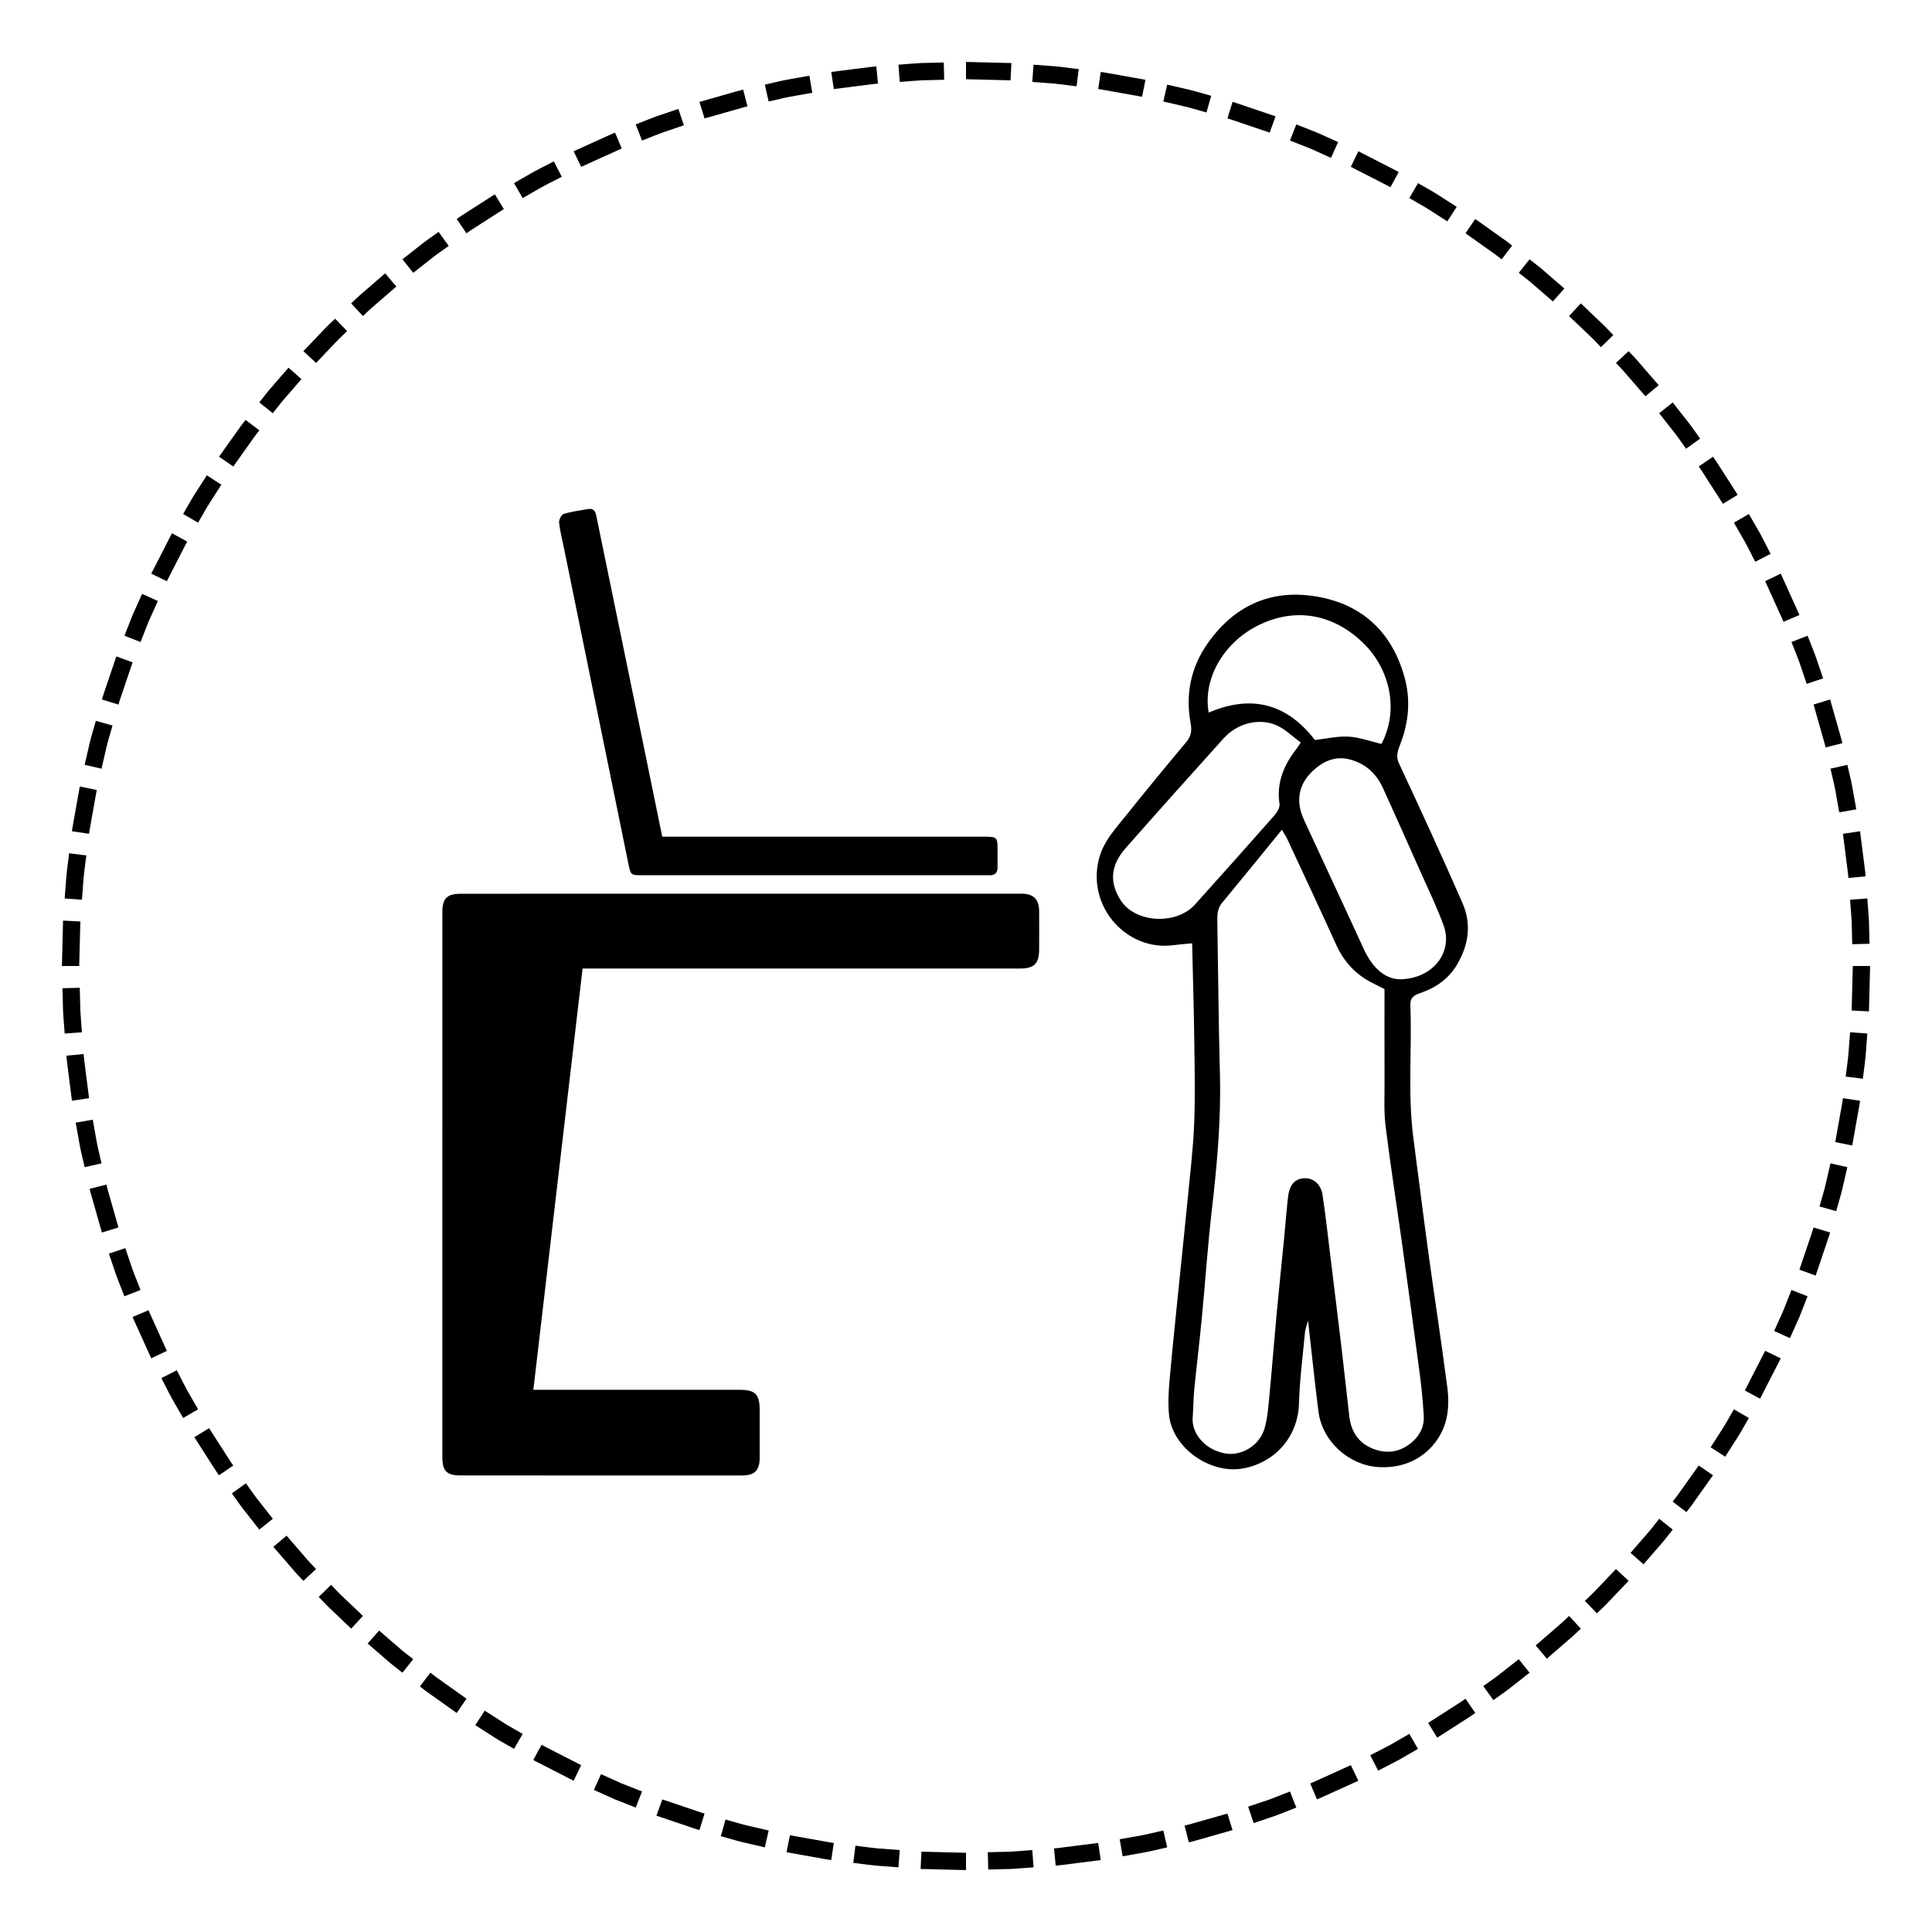 <?xml version="1.0" encoding="utf-8"?>
<!-- Generator: Adobe Illustrator 16.0.3, SVG Export Plug-In . SVG Version: 6.00 Build 0)  -->
<!DOCTYPE svg PUBLIC "-//W3C//DTD SVG 1.1//EN" "http://www.w3.org/Graphics/SVG/1.1/DTD/svg11.dtd">
<svg version="1.1" id="Capa_1" xmlns="http://www.w3.org/2000/svg" xmlns:xlink="http://www.w3.org/1999/xlink" x="0px" y="0px"
	 width="595.28px" height="595.28px" viewBox="0 0 595.28 595.28" enable-background="new 0 0 595.28 595.28" xml:space="preserve">
<g>
	<path fill-rule="evenodd" clip-rule="evenodd" d="M361.465,291.228c-14.138,1.871-26.521-11.604-22.921-26.357
		c1.371-5.61,5.139-9.511,8.506-13.724c6.066-7.58,12.233-15.089,18.473-22.522c1.499-1.785,1.749-3.505,1.344-5.679
		c-1.658-8.959-0.002-17.308,5.266-24.766c8.604-12.185,20.495-17.064,34.984-14.104c13.435,2.743,21.986,11.41,25.648,24.598
		c1.895,6.837,1.319,13.697-1.22,20.361c-0.762,2.004-1.63,3.782-0.472,6.25c6.684,14.256,13.24,28.569,19.554,42.992
		c2.84,6.481,1.884,12.946-1.747,19.021c-2.629,4.403-6.581,7.086-11.313,8.688c-1.874,0.629-3.099,1.43-3.012,3.656
		c0.525,13.666-0.852,27.375,0.927,41.018c1.56,11.951,3.057,23.91,4.694,35.846c1.885,13.688,3.992,27.336,5.774,41.033
		c0.409,3.16,0.405,6.559-0.294,9.641c-1.778,7.859-9.318,15.73-21.227,14.824c-8.972-0.684-17.033-7.955-18.193-17.072
		c-1.148-9.033-2.081-18.092-3.212-28.057c-0.463,1.762-0.854,2.709-0.945,3.684c-0.681,7.314-1.628,14.633-1.851,21.969
		c-0.302,9.934-7.14,18.1-17.285,19.932c-10.139,1.816-21.848-6.418-22.764-16.664c-0.325-3.646-0.107-7.369,0.219-11.025
		c1.01-11.115,2.187-22.227,3.307-33.34c0.736-7.314,1.531-14.617,2.229-21.932c0.741-7.758,1.7-15.504,2.009-23.279
		c0.341-8.672,0.141-17.375,0.026-26.07c-0.128-9.684-0.422-19.371-0.653-29.509C364.968,290.872,363.214,290.996,361.465,291.228z
		 M376.508,278.228c-1.553,1.869-1.457,3.978-1.422,6.119c0.246,15.562,0.386,31.119,0.792,46.671
		c0.368,13.9-0.861,27.662-2.455,41.447c-1.292,11.15-2.046,22.369-3.115,33.549c-0.708,7.352-1.605,14.68-2.326,22.025
		c-0.285,2.91-0.276,5.85-0.5,8.766c-0.356,4.65,3.57,9.842,9.953,11.01c5.072,0.928,10.668-2.412,12.196-7.713
		c0.926-3.205,1.164-6.648,1.484-10.002c0.797-8.273,1.429-16.553,2.199-24.834c0.754-8.115,1.604-16.217,2.404-24.334
		c0.402-4.133,0.67-8.283,1.192-12.408c0.466-3.66,2.189-5.381,5.063-5.492c2.663-0.109,5.036,1.832,5.53,5.141
		c1.013,6.84,1.771,13.729,2.615,20.592c1.143,9.316,2.289,18.633,3.395,27.943c0.775,6.576,1.469,13.156,2.234,19.727
		c0.545,4.643,2.836,8.176,7.223,9.92c4.336,1.732,8.47,1.1,12.096-2.004c2.505-2.146,3.816-4.891,3.615-8.15
		c-0.262-4.297-0.665-8.59-1.226-12.863c-1.764-13.416-3.601-26.824-5.467-40.232c-1.676-12.025-3.568-24.031-5.065-36.09
		c-0.551-4.406-0.304-8.92-0.32-13.387c-0.04-9.549-0.014-19.109-0.014-28.883c-1.299-0.656-2.498-1.268-3.707-1.871
		c-5.156-2.58-8.793-6.527-11.188-11.799c-4.954-10.949-10.076-21.815-15.141-32.712c-0.318-0.68-0.76-1.314-1.577-2.717
		C388.577,263.489,382.59,270.896,376.508,278.228z M444.837,285.268c-2.047-5.712-4.74-11.192-7.205-16.752
		c-3.793-8.549-7.602-17.088-11.471-25.606c-1.96-4.31-5.069-7.372-9.751-8.771c-4.567-1.37-8.332,0.167-11.608,3.096
		c-3.596,3.222-5.266,7.314-4.147,12.175c0.381,1.65,1.135,3.234,1.853,4.786c5.882,12.736,11.856,25.433,17.683,38.193
		c2.54,5.559,6.317,9.182,11.001,9.342C441.524,301.675,447.732,293.359,444.837,285.268z M393.481,223.554
		c-5.47-2.489-12.252-0.738-16.476,3.958c-10.138,11.256-20.253,22.541-30.259,33.904c-4.73,5.38-4.832,10.692-1.477,15.932
		c4.603,7.208,17.258,7.638,22.874,1.406c8.199-9.096,16.353-18.235,24.44-27.425c0.881-1.003,1.824-2.523,1.652-3.665
		c-0.969-6.429,1.299-11.912,5.274-17c0.291-0.372,0.536-0.782,1.276-1.869C398.21,226.9,396.104,224.741,393.481,223.554z
		 M419.97,198.064c-9.286-8.971-21.08-11.098-32.605-5.212c-10.595,5.409-16.774,16.5-14.955,26.71
		c13.001-5.577,23.999-2.926,32.73,8.454c3.391-0.384,6.887-1.221,10.325-1.048c3.295,0.168,6.534,1.39,10.177,2.249
		C431.136,218.824,428.296,206.102,419.97,198.064z"/>
	<path fill-rule="evenodd" clip-rule="evenodd" d="M179.506,298.416c-5.066,43.357-10.103,86.431-15.172,129.806
		c1.334,0,2.426,0,3.521,0c20,0,40.003-0.002,60.002,0c4.877,0,6.2,1.336,6.213,6.291c0.012,4.893,0.016,9.785-0.005,14.68
		c-0.017,3.898-1.559,5.426-5.495,5.426c-28.844,0.004-57.686-0.002-86.527-0.012c-4.478-0.002-5.754-1.303-5.754-5.857
		c-0.002-55.881,0-111.764,0.005-167.645c0-4.294,1.406-5.729,5.712-5.729c55.198-0.01,110.392-0.008,165.59-0.008
		c2.395,0,4.794,0,7.188-0.004c3.619-0.006,5.36,1.688,5.394,5.353c0.033,3.948,0.013,7.896-0.004,11.846
		c-0.017,4.35-1.528,5.854-5.898,5.854c-42.835,0.005-85.67,0.002-128.504,0.002C183.804,298.416,181.837,298.416,179.506,298.416z"
		/>
	<path fill-rule="evenodd" clip-rule="evenodd" d="M204.048,257.8c1.299,0,2.403,0,3.508,0c31.849,0,63.695,0,95.545,0
		c4.182,0,4.272,0.093,4.269,4.382c-0.002,1.63-0.033,3.262,0.006,4.893c0.042,1.852-0.827,2.693-2.665,2.596
		c-0.599-0.031-1.202,0.006-1.802,0.006c-34.938,0-69.88,0.002-104.818,0c-3.795,0-3.758-0.012-4.494-3.623
		c-6.605-32.416-13.228-64.825-19.846-97.236c-0.529-2.604-1.218-5.193-1.493-7.824c-0.089-0.856,0.72-2.42,1.432-2.639
		c2.436-0.753,5.011-1.074,7.54-1.514c1.469-0.254,2.159,0.453,2.457,1.905c5.162,25.184,10.361,50.358,15.546,75.536
		C200.822,242.002,202.397,249.727,204.048,257.8z"/>
</g>
<g>
	<g>
		<polygon points="24.754,283.918 19.428,283.655 19.074,297.641 24.406,297.641 		"/>
		<path d="M26.598,263.569l-5.292-0.659c0,0-0.11,0.868-0.275,2.169c-0.149,1.303-0.42,3.033-0.571,4.774
			c-0.266,3.488-0.531,6.975-0.531,6.975l5.318,0.394c0,0,0.26-3.421,0.52-6.843c0.147-1.709,0.414-3.406,0.561-4.684
			C26.488,264.419,26.598,263.569,26.598,263.569z"/>
		<path d="M29.811,243.393l-5.227-1.053c0,0-0.615,3.443-1.23,6.887c-0.308,1.722-0.615,3.443-0.846,4.735
			c-0.249,1.288-0.338,2.159-0.339,2.159l5.274,0.788c0,0,0.086-0.854,0.332-2.118c0.227-1.267,0.528-2.955,0.83-4.644
			C29.208,246.77,29.811,243.393,29.811,243.393z"/>
		<path d="M34.658,223.545l-5.133-1.443c0,0-0.238,0.841-0.598,2.103c-0.34,1.267-0.875,2.934-1.271,4.637
			c-0.787,3.408-1.574,6.815-1.574,6.815l5.199,1.182c0,0,0.771-3.342,1.543-6.685c0.389-1.67,0.915-3.305,1.248-4.547
			C34.424,224.37,34.658,223.545,34.658,223.545z"/>
		<path d="M40.855,204.077l-5.01-1.826c0,0-1.121,3.313-2.242,6.627c-0.561,1.657-1.121,3.314-1.542,4.557
			c-0.437,1.237-0.665,2.082-0.665,2.082l5.096,1.57c0,0,0.223-0.828,0.652-2.042c0.412-1.219,0.963-2.844,1.513-4.468
			C39.756,207.326,40.855,204.077,40.855,204.077z"/>
		<path d="M48.637,185.183l-4.857-2.198c0,0-1.438,3.189-2.873,6.378c-1.284,3.254-2.567,6.508-2.567,6.508l4.963,1.949
			c0,0,1.258-3.191,2.517-6.383C47.228,188.31,48.637,185.183,48.637,185.183z"/>
		<path d="M57.688,166.871l-4.68-2.556c0,0-0.108,0.189-0.3,0.521c-0.174,0.34-0.424,0.827-0.724,1.41
			c-0.598,1.167-1.396,2.723-2.192,4.28c-1.594,3.113-3.188,6.226-3.188,6.226l4.803,2.317c0,0,1.563-3.053,3.127-6.105
			c0.782-1.527,1.563-3.053,2.15-4.198c0.293-0.572,0.537-1.049,0.709-1.383C57.582,167.057,57.688,166.871,57.688,166.871z"/>
	</g>
	<g>
		<path d="M68.203,149.346l-4.476-2.899c0,0-1.888,2.945-3.775,5.89c-0.955,1.465-1.767,3.018-2.439,4.144
			c-0.653,1.137-1.09,1.896-1.09,1.896l4.615,2.67c0,0,0.427-0.744,1.069-1.859c0.659-1.104,1.454-2.628,2.392-4.065
			C66.352,152.234,68.203,149.346,68.203,149.346z"/>
		<path d="M79.912,132.603l-4.247-3.224c0,0-0.538,0.689-1.345,1.724c-0.76,1.069-1.773,2.494-2.787,3.919
			c-2.027,2.851-4.055,5.701-4.055,5.701l4.404,3.008c0,0,1.988-2.796,3.977-5.592c0.994-1.398,1.988-2.796,2.733-3.845
			C79.385,133.279,79.912,132.603,79.912,132.603z"/>
		<path d="M92.883,116.816l-3.996-3.531c0,0-2.289,2.644-4.58,5.288c-0.57,0.662-1.143,1.324-1.678,1.945
			c-0.506,0.645-0.979,1.246-1.385,1.762c-0.811,1.031-1.351,1.719-1.351,1.719l4.167,3.327c0,0,0.529-0.674,1.324-1.686
			c0.397-0.506,0.861-1.096,1.357-1.729c0.525-0.609,1.087-1.258,1.647-1.907C90.637,119.41,92.883,116.816,92.883,116.816z"/>
		<path d="M106.971,102.017l-3.722-3.818c0,0-0.633,0.603-1.582,1.508c-0.974,0.88-2.151,2.174-3.364,3.433
			c-2.414,2.531-4.826,5.062-4.826,5.062l3.908,3.627c0,0,2.366-2.482,4.733-4.965c1.189-1.236,2.345-2.505,3.301-3.368
			C106.35,102.609,106.971,102.017,106.971,102.017z"/>
		<path d="M122.111,88.295l-3.428-4.084c0,0-2.644,2.29-5.287,4.58c-1.312,1.157-2.668,2.264-3.611,3.176
			c-0.949,0.905-1.582,1.508-1.582,1.508l3.627,3.908c0,0,0.621-0.592,1.553-1.48c0.924-0.896,2.256-1.98,3.542-3.115
			C119.518,90.542,122.111,88.295,122.111,88.295z"/>
		<path d="M138.26,75.773l-3.115-4.328c0,0-0.712,0.507-1.781,1.267c-1.066,0.763-2.511,1.75-3.865,2.859
			c-2.75,2.161-5.5,4.322-5.5,4.322l3.327,4.167c0,0,2.698-2.12,5.396-4.24c1.327-1.088,2.745-2.056,3.791-2.804
			C137.561,76.271,138.26,75.773,138.26,75.773z"/>
		<path d="M155.243,64.421l-2.782-4.548c0,0-2.945,1.887-5.889,3.774c-1.473,0.944-2.944,1.888-4.048,2.596
			c-0.558,0.345-1.001,0.665-1.312,0.888c-0.313,0.222-0.49,0.348-0.49,0.348l3.008,4.403c0,0,0.174-0.124,0.48-0.342
			c0.305-0.219,0.738-0.533,1.286-0.871c1.083-0.694,2.526-1.62,3.972-2.545C152.355,66.273,155.243,64.421,155.243,64.421z"/>
	</g>
	<g>
		<path d="M173.092,54.469l-2.435-4.744c0,0-0.778,0.398-1.946,0.997c-1.162,0.607-2.734,1.375-4.27,2.213
			c-3.032,1.743-6.064,3.487-6.064,3.487l2.67,4.615c0,0,2.975-1.71,5.948-3.421c1.505-0.822,3.048-1.575,4.188-2.17
			C172.328,54.86,173.092,54.469,173.092,54.469z"/>
		<path d="M191.575,45.763l-2.071-4.913c0,0-0.207,0.07-0.555,0.233c-0.348,0.158-0.846,0.383-1.443,0.653
			c-1.195,0.54-2.789,1.261-4.383,1.981c-3.187,1.444-6.373,2.889-6.373,2.889l2.317,4.802c0,0,3.125-1.416,6.25-2.832
			c1.563-0.707,3.126-1.414,4.298-1.944c0.586-0.265,1.075-0.486,1.417-0.641C191.371,45.832,191.575,45.763,191.575,45.763z"/>
		<path d="M210.712,38.611l-1.696-5.055c0,0-3.313,1.122-6.627,2.243c-1.646,0.59-3.26,1.268-4.484,1.738
			c-1.22,0.481-2.033,0.802-2.033,0.802l1.949,4.963c0,0,0.798-0.314,1.994-0.787c1.201-0.46,2.783-1.127,4.398-1.706
			C207.463,39.71,210.712,38.611,210.712,38.611z"/>
		<path d="M230.297,32.79l-1.311-5.168c0,0-0.858,0.172-2.115,0.549c-1.262,0.358-2.943,0.836-4.626,1.313
			c-3.364,0.956-6.729,1.911-6.729,1.911l1.569,5.096c0,0,3.301-0.937,6.6-1.873c1.65-0.469,3.299-0.938,4.537-1.289
			C229.455,32.958,230.297,32.79,230.297,32.79z"/>
		<path d="M250.289,28.58l-0.918-5.252c0,0-3.443,0.615-6.887,1.23c-1.725,0.296-3.414,0.759-4.697,1.032
			c-1.278,0.295-2.131,0.492-2.131,0.492l1.183,5.199c0,0,0.835-0.193,2.089-0.482c1.258-0.268,2.915-0.724,4.606-1.014
			C246.912,29.183,250.289,28.58,250.289,28.58z"/>
		<path d="M270.527,25.754l-0.523-5.306c0,0-0.873,0.049-2.173,0.233c-1.301,0.165-3.036,0.385-4.771,0.605
			c-3.47,0.441-6.939,0.882-6.939,0.882l0.789,5.274c0,0,3.402-0.432,6.807-0.864c1.701-0.217,3.402-0.433,4.679-0.595
			C269.67,25.801,270.527,25.754,270.527,25.754z"/>
		<path d="M290.923,24.577l-0.129-5.331c0,0-3.495,0.089-6.991,0.177c-1.746,0.083-3.487,0.251-4.795,0.339
			c-1.309,0.099-2.18,0.166-2.18,0.166l0.393,5.317c0,0,0.855-0.065,2.139-0.163c1.283-0.087,2.991-0.253,4.704-0.334
			C287.493,24.663,290.923,24.577,290.923,24.577z"/>
	</g>
	<g>
		<polygon points="311.362,24.753 311.625,19.427 297.641,19.074 297.641,24.406 		"/>
		<path d="M331.712,26.597l0.659-5.292c0,0-0.868-0.11-2.17-0.275c-1.303-0.15-3.032-0.42-4.773-0.571
			c-3.488-0.266-6.976-0.531-6.976-0.531l-0.394,5.318c0,0,3.422,0.26,6.843,0.52c1.709,0.147,3.405,0.414,4.684,0.561
			C330.861,26.488,331.712,26.597,331.712,26.597z"/>
		<path d="M351.889,29.811l1.053-5.227c0,0-3.443-0.615-6.888-1.23c-1.722-0.308-3.443-0.615-4.735-0.845
			c-1.287-0.25-2.158-0.339-2.158-0.339l-0.789,5.274c0,0,0.854,0.087,2.118,0.333c1.267,0.227,2.955,0.528,4.644,0.83
			C348.511,29.208,351.889,29.811,351.889,29.811z"/>
		<path d="M371.736,34.658l1.443-5.133c0,0-0.842-0.239-2.104-0.597c-1.266-0.34-2.934-0.875-4.637-1.272
			c-3.407-0.787-6.814-1.574-6.814-1.574l-1.183,5.199c0,0,3.343,0.771,6.685,1.542c1.67,0.389,3.305,0.916,4.547,1.249
			C370.911,34.423,371.736,34.658,371.736,34.658z"/>
		<path d="M391.204,40.855l1.826-5.01c0,0-3.313-1.121-6.627-2.243c-1.657-0.561-3.313-1.121-4.557-1.542
			c-1.237-0.437-2.082-0.665-2.082-0.666l-1.569,5.096c0,0,0.828,0.224,2.041,0.653c1.219,0.413,2.844,0.963,4.469,1.513
			C387.955,39.756,391.204,40.855,391.204,40.855z"/>
		<path d="M410.098,48.637l2.198-4.858c0,0-3.188-1.437-6.378-2.874c-3.254-1.284-6.508-2.567-6.508-2.567l-1.949,4.963
			c0,0,3.191,1.258,6.383,2.516C406.971,47.227,410.098,48.637,410.098,48.637z"/>
		<path d="M428.41,57.688l2.556-4.68c0,0-0.189-0.109-0.521-0.299c-0.341-0.175-0.827-0.424-1.41-0.724
			c-1.168-0.598-2.724-1.395-4.28-2.192c-3.112-1.594-6.226-3.188-6.226-3.188l-2.316,4.803c0,0,3.053,1.564,6.105,3.128
			c1.526,0.782,3.053,1.563,4.197,2.149c0.572,0.293,1.05,0.538,1.383,0.709C428.225,57.581,428.41,57.688,428.41,57.688z"/>
	</g>
	<g>
		<path d="M445.935,68.202l2.899-4.475c0,0-2.945-1.888-5.891-3.775c-1.465-0.955-3.018-1.767-4.144-2.439
			c-1.138-0.654-1.896-1.09-1.896-1.09l-2.67,4.615c0,0,0.744,0.427,1.859,1.069c1.104,0.66,2.627,1.455,4.064,2.392
			C443.047,66.351,445.935,68.202,445.935,68.202z"/>
		<path d="M462.678,79.911l3.225-4.247c0,0-0.689-0.538-1.725-1.344c-1.068-0.76-2.494-1.774-3.919-2.788
			c-2.851-2.027-5.701-4.054-5.701-4.054l-3.008,4.403c0,0,2.796,1.988,5.593,3.977c1.397,0.994,2.796,1.988,3.845,2.733
			C462.002,79.384,462.678,79.911,462.678,79.911z"/>
		<path d="M478.465,92.882l3.531-3.996c0,0-2.645-2.29-5.288-4.58c-0.662-0.571-1.324-1.143-1.944-1.678
			c-0.645-0.506-1.246-0.979-1.762-1.385c-1.031-0.811-1.719-1.351-1.719-1.351l-3.327,4.167c0,0,0.675,0.53,1.687,1.325
			c0.506,0.397,1.096,0.861,1.729,1.358c0.608,0.525,1.258,1.086,1.906,1.647C475.871,90.636,478.465,92.882,478.465,92.882z"/>
		<path d="M493.264,106.97l3.818-3.722c0,0-0.604-0.633-1.509-1.582c-0.88-0.973-2.174-2.152-3.433-3.365
			c-2.531-2.413-5.063-4.826-5.063-4.826l-3.627,3.908c0,0,2.482,2.367,4.965,4.734c1.235,1.189,2.506,2.345,3.368,3.301
			C492.672,106.35,493.264,106.97,493.264,106.97z"/>
		<path d="M506.985,122.111l4.084-3.428c0,0-2.29-2.644-4.58-5.288c-1.157-1.311-2.264-2.667-3.176-3.61
			c-0.905-0.95-1.509-1.583-1.509-1.583l-3.908,3.627c0,0,0.593,0.621,1.48,1.552c0.896,0.924,1.98,2.256,3.115,3.542
			C504.738,119.518,506.985,122.111,506.985,122.111z"/>
		<path d="M519.508,138.259l4.328-3.114c0,0-0.508-0.712-1.268-1.781c-0.764-1.067-1.75-2.511-2.859-3.865
			c-2.16-2.75-4.321-5.5-4.321-5.5l-4.167,3.327c0,0,2.121,2.698,4.24,5.395c1.088,1.328,2.056,2.746,2.805,3.792
			C519.01,137.56,519.508,138.259,519.508,138.259z"/>
		<path d="M530.859,155.243l4.549-2.783c0,0-1.888-2.944-3.775-5.889c-0.943-1.472-1.887-2.944-2.596-4.047
			c-0.345-0.558-0.664-1.001-0.888-1.312c-0.222-0.312-0.349-0.49-0.349-0.49l-4.402,3.007c0,0,0.124,0.175,0.342,0.48
			c0.219,0.305,0.533,0.739,0.871,1.287c0.694,1.083,1.619,2.527,2.545,3.971C529.008,152.355,530.859,155.243,530.859,155.243z"/>
	</g>
	<g>
		<path d="M540.812,173.091l4.743-2.435c0,0-0.398-0.778-0.996-1.946c-0.607-1.163-1.375-2.735-2.213-4.27
			c-1.744-3.033-3.487-6.065-3.487-6.065l-4.615,2.67c0,0,1.71,2.974,3.421,5.948c0.822,1.505,1.574,3.048,2.17,4.188
			C540.42,172.328,540.812,173.091,540.812,173.091z"/>
		<path d="M549.518,191.575l4.914-2.071c0,0-0.07-0.208-0.234-0.554c-0.157-0.349-0.383-0.847-0.652-1.444
			c-0.54-1.195-1.261-2.789-1.98-4.383c-1.445-3.186-2.889-6.372-2.889-6.372l-4.803,2.317c0,0,1.416,3.125,2.832,6.25
			c0.707,1.563,1.413,3.126,1.943,4.298c0.266,0.586,0.486,1.075,0.641,1.417C549.449,191.371,549.518,191.575,549.518,191.575z"/>
		<path d="M556.67,210.711l5.055-1.696c0,0-1.121-3.313-2.242-6.627c-0.59-1.646-1.269-3.26-1.738-4.484
			c-0.48-1.22-0.802-2.034-0.802-2.034l-4.963,1.949c0,0,0.314,0.798,0.786,1.995c0.461,1.201,1.127,2.783,1.706,4.397
			C555.57,207.462,556.67,210.711,556.67,210.711z"/>
		<path d="M562.49,230.296l5.169-1.31c0,0-0.172-0.858-0.55-2.115c-0.357-1.262-0.836-2.944-1.313-4.626
			c-0.956-3.364-1.912-6.729-1.912-6.729l-5.096,1.57c0,0,0.938,3.3,1.873,6.599c0.469,1.65,0.938,3.299,1.289,4.537
			C562.322,229.454,562.49,230.296,562.49,230.296z"/>
		<path d="M566.701,250.289l5.252-0.918c0,0-0.615-3.444-1.23-6.887c-0.295-1.724-0.759-3.414-1.031-4.697
			c-0.295-1.278-0.492-2.13-0.492-2.13L564,236.838c0,0,0.193,0.835,0.482,2.089c0.268,1.258,0.724,2.915,1.014,4.606
			C566.098,246.911,566.701,250.289,566.701,250.289z"/>
		<path d="M569.527,270.526l5.306-0.523c0,0-0.049-0.874-0.233-2.173c-0.164-1.301-0.385-3.036-0.605-4.771
			c-0.441-3.47-0.882-6.939-0.882-6.939l-5.273,0.788c0,0,0.432,3.403,0.864,6.807c0.217,1.702,0.433,3.403,0.595,4.679
			C569.479,269.669,569.526,270.526,569.527,270.526z"/>
		<path d="M570.704,290.922l5.331-0.129c0,0-0.09-3.496-0.178-6.991c-0.083-1.746-0.251-3.487-0.339-4.795
			c-0.1-1.308-0.166-2.18-0.166-2.18l-5.317,0.394c0,0,0.064,0.855,0.162,2.138c0.088,1.283,0.254,2.992,0.334,4.705
			C570.618,287.493,570.704,290.922,570.704,290.922z"/>
	</g>
	<g>
		<polygon points="570.527,311.361 575.854,311.625 576.207,297.641 570.875,297.641 		"/>
		<path d="M568.684,331.711l5.292,0.66c0,0,0.11-0.869,0.275-2.17c0.149-1.303,0.42-3.033,0.571-4.773
			c0.266-3.488,0.53-6.977,0.53-6.977l-5.317-0.393c0,0-0.26,3.422-0.52,6.842c-0.147,1.709-0.414,3.406-0.561,4.684
			C568.793,330.861,568.684,331.711,568.684,331.711z"/>
		<path d="M565.471,351.889l5.227,1.053c0,0,0.615-3.443,1.23-6.889c0.308-1.721,0.615-3.443,0.846-4.734
			c0.249-1.287,0.338-2.158,0.339-2.158l-5.273-0.789c-0.001,0-0.087,0.854-0.333,2.117c-0.227,1.268-0.528,2.955-0.83,4.645
			C566.073,348.51,565.471,351.889,565.471,351.889z"/>
		<path d="M560.623,371.736l5.133,1.443c0,0,0.238-0.842,0.598-2.104c0.34-1.266,0.875-2.934,1.271-4.637
			c0.787-3.408,1.574-6.814,1.574-6.814L564,358.441c0,0-0.771,3.344-1.543,6.686c-0.389,1.67-0.915,3.305-1.248,4.547
			C560.857,370.91,560.623,371.736,560.623,371.736z"/>
		<path d="M554.426,391.203l5.01,1.826c0,0,1.121-3.313,2.242-6.627c0.561-1.656,1.121-3.313,1.542-4.557
			c0.437-1.236,0.665-2.082,0.665-2.082l-5.096-1.568c0,0-0.223,0.828-0.652,2.041c-0.412,1.219-0.963,2.844-1.513,4.469
			C555.525,387.955,554.426,391.203,554.426,391.203z"/>
		<path d="M546.645,410.098l4.857,2.197c0,0,1.438-3.188,2.873-6.377c1.284-3.254,2.567-6.508,2.567-6.508l-4.963-1.949
			c0,0-1.258,3.191-2.517,6.383C548.054,406.971,546.645,410.098,546.645,410.098z"/>
		<path d="M537.593,428.41l4.68,2.555c0,0,0.108-0.189,0.3-0.52c0.174-0.342,0.424-0.828,0.724-1.41
			c0.598-1.168,1.396-2.725,2.192-4.281c1.594-3.111,3.188-6.225,3.188-6.225l-4.803-2.316c0,0-1.563,3.053-3.127,6.105
			c-0.782,1.525-1.563,3.053-2.15,4.197c-0.293,0.572-0.537,1.049-0.709,1.383C537.699,428.225,537.593,428.41,537.593,428.41z"/>
	</g>
	<g>
		<path d="M527.078,445.934l4.476,2.9c0,0,1.888-2.945,3.775-5.891c0.955-1.465,1.767-3.018,2.439-4.145
			c0.653-1.137,1.09-1.895,1.09-1.895l-4.615-2.67c0,0-0.427,0.744-1.069,1.859c-0.659,1.104-1.454,2.627-2.392,4.064
			C528.931,443.047,527.078,445.934,527.078,445.934z"/>
		<path d="M515.369,462.678l4.247,3.225c0,0,0.538-0.689,1.345-1.725c0.76-1.068,1.773-2.494,2.787-3.92
			c2.027-2.85,4.054-5.701,4.054-5.701l-4.403-3.008c0,0-1.988,2.797-3.977,5.594c-0.994,1.396-1.988,2.795-2.733,3.844
			C515.896,462.002,515.369,462.678,515.369,462.678z"/>
		<path d="M502.398,478.465l3.996,3.531c0,0,2.289-2.645,4.58-5.289c0.57-0.662,1.143-1.324,1.678-1.943
			c0.506-0.645,0.979-1.246,1.385-1.762c0.811-1.031,1.351-1.719,1.351-1.719l-4.167-3.328c0,0-0.529,0.676-1.324,1.688
			c-0.397,0.506-0.861,1.096-1.357,1.729c-0.525,0.607-1.087,1.258-1.647,1.906C504.645,475.871,502.398,478.465,502.398,478.465z"
			/>
		<path d="M488.311,493.264l3.722,3.818c0,0,0.633-0.604,1.582-1.51c0.974-0.879,2.151-2.174,3.364-3.432
			c2.414-2.531,4.826-5.063,4.826-5.063l-3.908-3.627c0,0-2.366,2.482-4.733,4.965c-1.189,1.234-2.345,2.506-3.301,3.367
			C488.932,492.672,488.311,493.264,488.311,493.264z"/>
		<path d="M473.17,506.984l3.428,4.084c0,0,2.644-2.289,5.287-4.58c1.312-1.156,2.668-2.264,3.611-3.176
			c0.949-0.904,1.582-1.508,1.582-1.508l-3.627-3.908c0,0-0.621,0.592-1.553,1.48c-0.924,0.896-2.256,1.98-3.542,3.115
			C475.764,504.738,473.17,506.984,473.17,506.984z"/>
		<path d="M457.021,519.508l3.115,4.328c0,0,0.712-0.508,1.781-1.268c1.066-0.764,2.511-1.75,3.865-2.859
			c2.75-2.16,5.5-4.322,5.5-4.322l-3.327-4.166c0,0-2.698,2.121-5.396,4.24c-1.327,1.088-2.745,2.055-3.791,2.805
			C457.721,519.01,457.021,519.508,457.021,519.508z"/>
		<path d="M440.038,530.859l2.782,4.549c0,0,2.945-1.889,5.889-3.775c1.473-0.943,2.944-1.887,4.048-2.596
			c0.558-0.346,1.001-0.664,1.312-0.889c0.313-0.221,0.49-0.348,0.49-0.348l-3.008-4.402c0,0-0.174,0.123-0.48,0.342
			c-0.305,0.219-0.738,0.533-1.286,0.871c-1.083,0.693-2.526,1.619-3.972,2.545C442.926,529.008,440.038,530.859,440.038,530.859z"
			/>
	</g>
	<g>
		<path d="M422.189,540.811l2.435,4.744c0,0,0.778-0.398,1.946-0.996c1.162-0.607,2.734-1.375,4.27-2.213
			c3.032-1.744,6.064-3.488,6.064-3.488l-2.67-4.615c0,0-2.975,1.711-5.948,3.422c-1.505,0.822-3.048,1.574-4.188,2.17
			C422.953,540.42,422.189,540.811,422.189,540.811z"/>
		<path d="M403.706,549.518l2.071,4.914c0,0,0.207-0.07,0.555-0.234c0.348-0.158,0.846-0.383,1.443-0.652
			c1.195-0.541,2.789-1.262,4.383-1.98c3.187-1.445,6.373-2.889,6.373-2.889l-2.317-4.803c0,0-3.125,1.416-6.25,2.832
			c-1.563,0.707-3.126,1.412-4.298,1.943c-0.586,0.266-1.075,0.486-1.417,0.641C403.91,549.449,403.706,549.518,403.706,549.518z"/>
		<path d="M384.569,556.67l1.696,5.055c0,0,3.313-1.121,6.627-2.242c1.646-0.59,3.26-1.27,4.484-1.738
			c1.22-0.48,2.033-0.803,2.033-0.803l-1.949-4.963c0,0-0.798,0.314-1.994,0.787c-1.201,0.461-2.783,1.127-4.398,1.705
			C387.818,555.57,384.569,556.67,384.569,556.67z"/>
		<path d="M364.984,562.49l1.311,5.168c0,0,0.858-0.172,2.115-0.549c1.262-0.357,2.943-0.836,4.626-1.313
			c3.364-0.957,6.729-1.912,6.729-1.912l-1.569-5.096c0,0-3.301,0.938-6.6,1.873c-1.65,0.469-3.299,0.938-4.537,1.289
			C365.826,562.322,364.984,562.49,364.984,562.49z"/>
		<path d="M344.992,566.701l0.918,5.252c0,0,3.443-0.615,6.887-1.23c1.725-0.295,3.414-0.76,4.697-1.031
			c1.278-0.295,2.131-0.492,2.131-0.492L358.442,564c0,0-0.835,0.193-2.089,0.482c-1.258,0.268-2.915,0.723-4.606,1.014
			C348.369,566.098,344.992,566.701,344.992,566.701z"/>
		<path d="M324.754,569.527l0.523,5.305c0,0,0.873-0.049,2.173-0.232c1.301-0.164,3.036-0.385,4.771-0.605
			c3.47-0.441,6.939-0.883,6.939-0.883l-0.789-5.273c0,0-3.402,0.432-6.807,0.865c-1.701,0.217-3.402,0.432-4.679,0.594
			C325.611,569.479,324.754,569.525,324.754,569.527z"/>
		<path d="M304.358,570.703l0.129,5.332c0,0,3.495-0.09,6.991-0.178c1.746-0.084,3.487-0.252,4.795-0.34
			c1.309-0.1,2.18-0.166,2.18-0.166l-0.393-5.316c0,0-0.855,0.064-2.139,0.162c-1.283,0.088-2.991,0.254-4.704,0.334
			C307.788,570.617,304.358,570.703,304.358,570.703z"/>
	</g>
	<g>
		<polygon points="283.919,570.527 283.656,575.854 297.641,576.207 297.641,570.875 		"/>
		<path d="M263.569,568.684l-0.659,5.291c0,0,0.868,0.111,2.17,0.275c1.303,0.15,3.032,0.42,4.773,0.572
			c3.488,0.266,6.976,0.529,6.976,0.529l0.394-5.316c0,0-3.422-0.26-6.843-0.52c-1.709-0.148-3.405-0.414-4.684-0.561
			C264.42,568.793,263.569,568.684,263.569,568.684z"/>
		<path d="M243.393,565.471l-1.053,5.227c0,0,3.443,0.615,6.888,1.23c1.722,0.307,3.443,0.615,4.735,0.846
			c1.287,0.248,2.158,0.338,2.158,0.338l0.789-5.273c0,0-0.854-0.086-2.118-0.332c-1.267-0.227-2.955-0.529-4.644-0.83
			C246.771,566.072,243.393,565.471,243.393,565.471z"/>
		<path d="M223.545,560.623l-1.443,5.133c0,0,0.842,0.238,2.104,0.598c1.266,0.34,2.934,0.875,4.637,1.271
			c3.407,0.787,6.814,1.574,6.814,1.574l1.183-5.199c0,0-3.343-0.771-6.685-1.543c-1.67-0.389-3.305-0.916-4.547-1.248
			C224.37,560.857,223.545,560.623,223.545,560.623z"/>
		<path d="M204.077,554.426l-1.826,5.01c0,0,3.313,1.121,6.627,2.242c1.657,0.561,3.313,1.121,4.557,1.541
			c1.237,0.438,2.082,0.666,2.082,0.666l1.569-5.096c0,0-0.828-0.223-2.041-0.652c-1.219-0.412-2.844-0.963-4.469-1.514
			C207.326,555.525,204.077,554.426,204.077,554.426z"/>
		<path d="M185.184,546.645l-2.198,4.857c0,0,3.188,1.438,6.378,2.873c3.254,1.283,6.508,2.566,6.508,2.566l1.949-4.963
			c0,0-3.191-1.258-6.383-2.516C188.311,548.053,185.184,546.645,185.184,546.645z"/>
		<path d="M166.871,537.592l-2.556,4.68c0,0,0.189,0.109,0.521,0.301c0.341,0.174,0.827,0.424,1.41,0.723
			c1.168,0.598,2.724,1.396,4.28,2.193c3.112,1.594,6.226,3.188,6.226,3.188l2.316-4.803c0,0-3.053-1.564-6.105-3.127
			c-1.526-0.783-3.053-1.564-4.197-2.15c-0.572-0.293-1.049-0.537-1.383-0.709C167.057,537.699,166.871,537.592,166.871,537.592z"/>
	</g>
	<g>
		<path d="M149.347,527.078l-2.899,4.475c0,0,2.945,1.889,5.891,3.775c1.465,0.955,3.018,1.768,4.144,2.439
			c1.138,0.654,1.896,1.09,1.896,1.09l2.67-4.615c0,0-0.744-0.426-1.859-1.068c-1.104-0.66-2.627-1.455-4.064-2.393
			C152.234,528.93,149.347,527.078,149.347,527.078z"/>
		<path d="M132.604,515.369l-3.225,4.246c0,0,0.689,0.539,1.725,1.346c1.068,0.76,2.494,1.773,3.919,2.787
			c2.851,2.027,5.701,4.053,5.701,4.053l3.008-4.402c0,0-2.796-1.988-5.593-3.977c-1.397-0.994-2.796-1.988-3.845-2.734
			C133.279,515.896,132.604,515.369,132.604,515.369z"/>
		<path d="M116.816,502.398l-3.531,3.996c0,0,2.645,2.289,5.288,4.58c0.662,0.57,1.324,1.143,1.944,1.678
			c0.645,0.506,1.246,0.979,1.762,1.385c1.031,0.811,1.719,1.35,1.719,1.35l3.327-4.166c0,0-0.675-0.529-1.687-1.324
			c-0.506-0.398-1.096-0.861-1.729-1.357c-0.608-0.525-1.258-1.088-1.906-1.648C119.41,504.645,116.816,502.398,116.816,502.398z"/>
		<path d="M102.018,488.311l-3.818,3.721c0,0,0.604,0.633,1.509,1.582c0.88,0.975,2.174,2.152,3.433,3.365
			c2.531,2.414,5.063,4.826,5.063,4.826l3.627-3.908c0,0-2.482-2.367-4.965-4.734c-1.236-1.189-2.506-2.344-3.368-3.301
			C102.609,488.932,102.018,488.311,102.018,488.311z"/>
		<path d="M88.296,473.17l-4.084,3.428c0,0,2.29,2.643,4.58,5.287c1.157,1.311,2.264,2.668,3.176,3.611
			c0.905,0.949,1.509,1.582,1.509,1.582l3.908-3.627c0,0-0.593-0.621-1.48-1.553c-0.896-0.924-1.98-2.256-3.115-3.543
			C90.543,475.764,88.296,473.17,88.296,473.17z"/>
		<path d="M75.773,457.021l-4.328,3.115c0,0,0.508,0.711,1.268,1.781c0.764,1.066,1.75,2.51,2.859,3.865
			c2.16,2.75,4.321,5.5,4.321,5.5l4.167-3.328c0,0-2.121-2.697-4.24-5.395c-1.088-1.328-2.056-2.746-2.805-3.791
			C76.271,457.721,75.773,457.021,75.773,457.021z"/>
		<path d="M64.422,440.037l-4.549,2.783c0,0,1.888,2.945,3.775,5.889c0.943,1.473,1.887,2.943,2.596,4.047
			c0.345,0.559,0.664,1.002,0.888,1.313c0.222,0.313,0.349,0.49,0.349,0.49l4.402-3.008c0,0-0.124-0.174-0.342-0.48
			c-0.219-0.305-0.533-0.738-0.871-1.287c-0.694-1.082-1.619-2.525-2.545-3.971C66.273,442.926,64.422,440.037,64.422,440.037z"/>
	</g>
	<g>
		<path d="M54.47,422.189l-4.743,2.434c0,0,0.398,0.779,0.996,1.947c0.607,1.162,1.375,2.734,2.213,4.27
			c1.744,3.031,3.487,6.064,3.487,6.064l4.615-2.67c0,0-1.71-2.975-3.421-5.949c-0.822-1.504-1.574-3.047-2.17-4.188
			C54.861,422.953,54.47,422.189,54.47,422.189z"/>
		<path d="M45.764,403.705l-4.914,2.072c0,0,0.07,0.207,0.234,0.555c0.157,0.348,0.383,0.846,0.652,1.443
			c0.54,1.195,1.261,2.789,1.98,4.383c1.445,3.186,2.889,6.373,2.889,6.373l4.803-2.318c0,0-1.416-3.125-2.832-6.25
			c-0.707-1.563-1.413-3.125-1.943-4.297c-0.266-0.586-0.486-1.076-0.641-1.418C45.832,403.91,45.764,403.705,45.764,403.705z"/>
		<path d="M38.611,384.568l-5.055,1.697c0,0,1.121,3.313,2.242,6.627c0.59,1.645,1.269,3.26,1.738,4.484
			c0.48,1.219,0.802,2.033,0.802,2.033l4.963-1.949c0,0-0.314-0.799-0.786-1.994c-0.461-1.201-1.127-2.783-1.706-4.398
			C39.711,387.818,38.611,384.568,38.611,384.568z"/>
		<path d="M32.791,364.984l-5.169,1.311c0,0,0.172,0.857,0.55,2.115c0.357,1.262,0.836,2.943,1.313,4.625
			c0.956,3.365,1.912,6.729,1.912,6.729l5.096-1.568c0,0-0.938-3.301-1.873-6.6c-0.469-1.65-0.938-3.299-1.289-4.537
			C32.959,365.826,32.791,364.984,32.791,364.984z"/>
		<path d="M28.58,344.992l-5.252,0.918c0,0,0.615,3.443,1.23,6.887c0.295,1.725,0.759,3.414,1.031,4.697
			c0.295,1.277,0.492,2.131,0.492,2.131l5.199-1.184c0,0-0.193-0.834-0.482-2.088c-0.268-1.258-0.724-2.916-1.014-4.607
			C29.184,348.369,28.58,344.992,28.58,344.992z"/>
		<path d="M25.754,324.754l-5.306,0.523c0,0,0.049,0.873,0.233,2.172c0.164,1.301,0.385,3.037,0.605,4.771
			c0.441,3.469,0.882,6.939,0.882,6.939l5.274-0.789c0,0-0.433-3.402-0.865-6.807c-0.217-1.701-0.433-3.402-0.595-4.68
			C25.802,325.611,25.755,324.754,25.754,324.754z"/>
		<path d="M24.577,304.357l-5.331,0.129c0,0,0.09,3.496,0.178,6.992c0.082,1.746,0.251,3.486,0.34,4.795
			c0.099,1.309,0.165,2.18,0.165,2.18l5.317-0.393c0,0-0.064-0.855-0.162-2.139c-0.088-1.283-0.254-2.992-0.334-4.705
			C24.663,307.787,24.577,304.357,24.577,304.357z"/>
	</g>
</g>
</svg>
